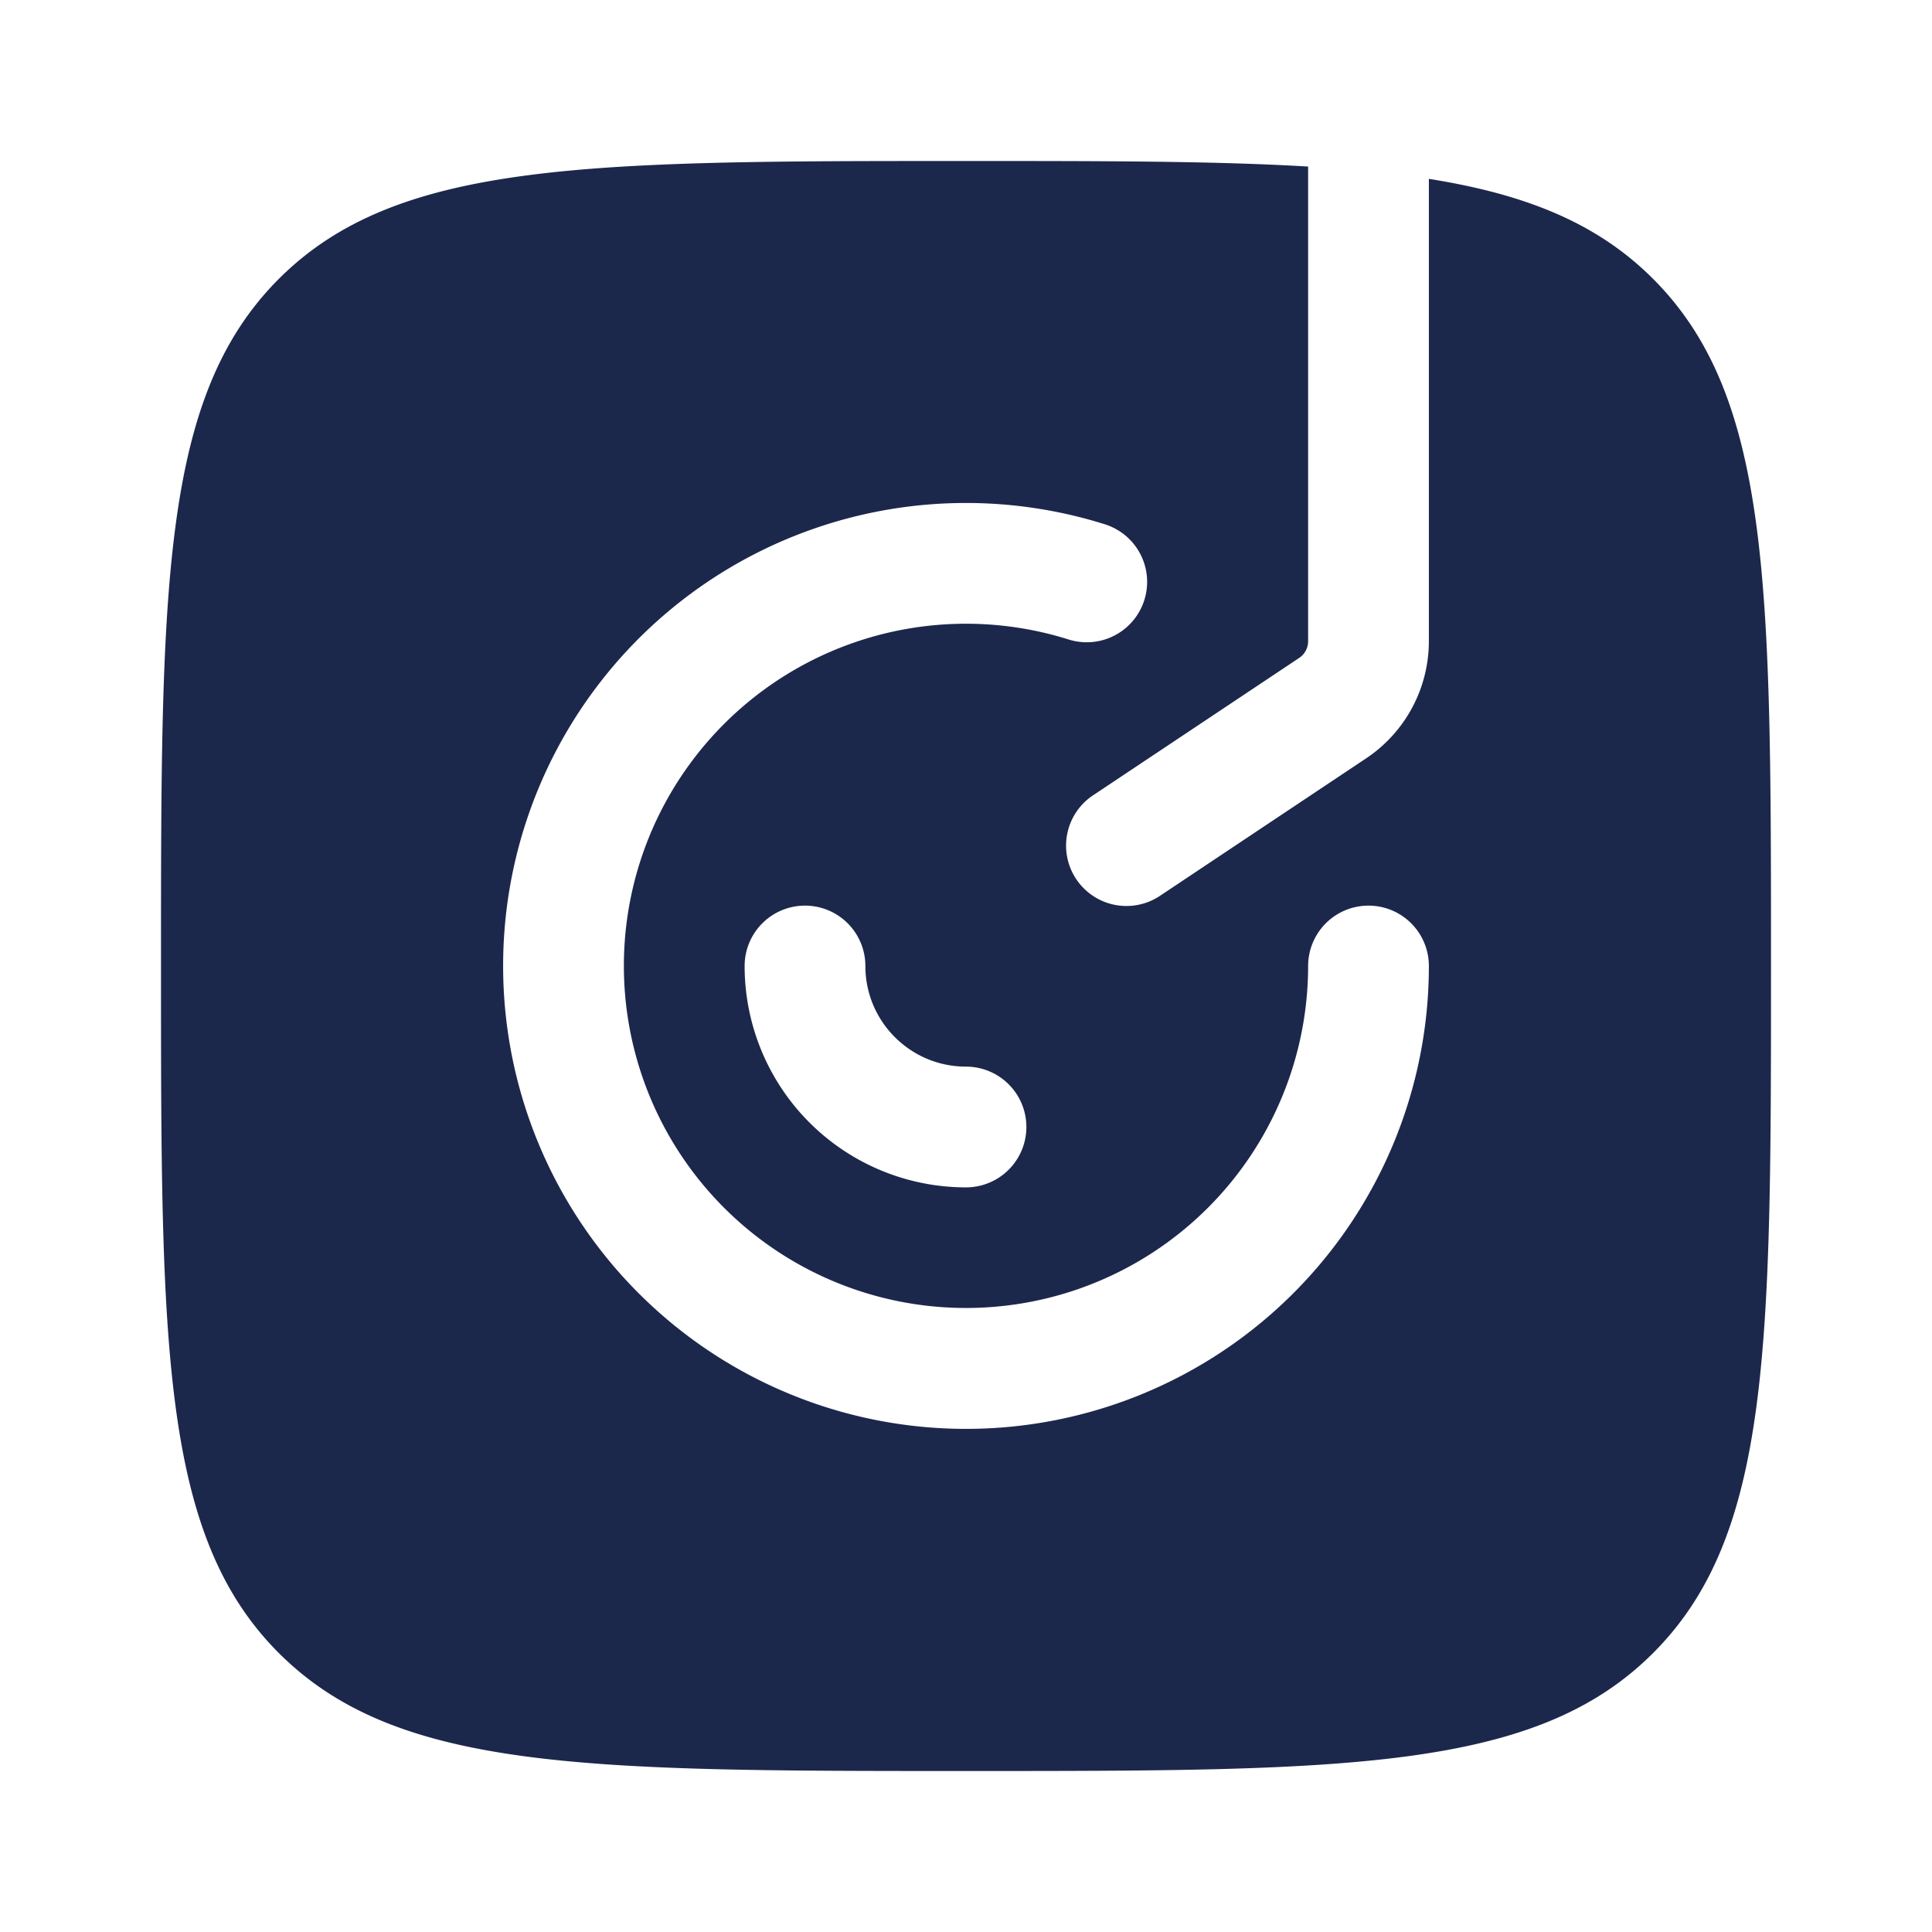 <svg xmlns="http://www.w3.org/2000/svg" width="24" height="24" fill="none">
  <path fill="#1C274C" fill-rule="evenodd" d="M17.75 2.222v5.743a1.75 1.75 0 0 1-.78 1.456l-2.554 1.703a.75.75 0 1 1-.832-1.248l2.555-1.703a.25.25 0 0 0 .111-.208V2.069C15.094 2 13.7 2 12 2 7.286 2 4.929 2 3.464 3.464 2 4.93 2 7.286 2 12c0 4.714 0 7.071 1.464 8.535C4.93 22 7.286 22 12 22c4.714 0 7.071 0 8.535-1.465C22 19.072 22 16.714 22 12s0-7.071-1.465-8.536c-.683-.684-1.562-1.048-2.785-1.242ZM6.25 12a5.75 5.75 0 0 1 7.475-5.487.75.75 0 1 1-.45 1.431A4.25 4.25 0 1 0 16.25 12a.75.75 0 0 1 1.5 0 5.75 5.75 0 0 1-11.5 0Zm3.75-.75a.75.75 0 0 1 .75.75c0 .69.56 1.25 1.25 1.25a.75.75 0 0 1 0 1.5A2.75 2.75 0 0 1 9.25 12a.75.75 0 0 1 .75-.75Z" clip-rule="evenodd"/>
</svg>
